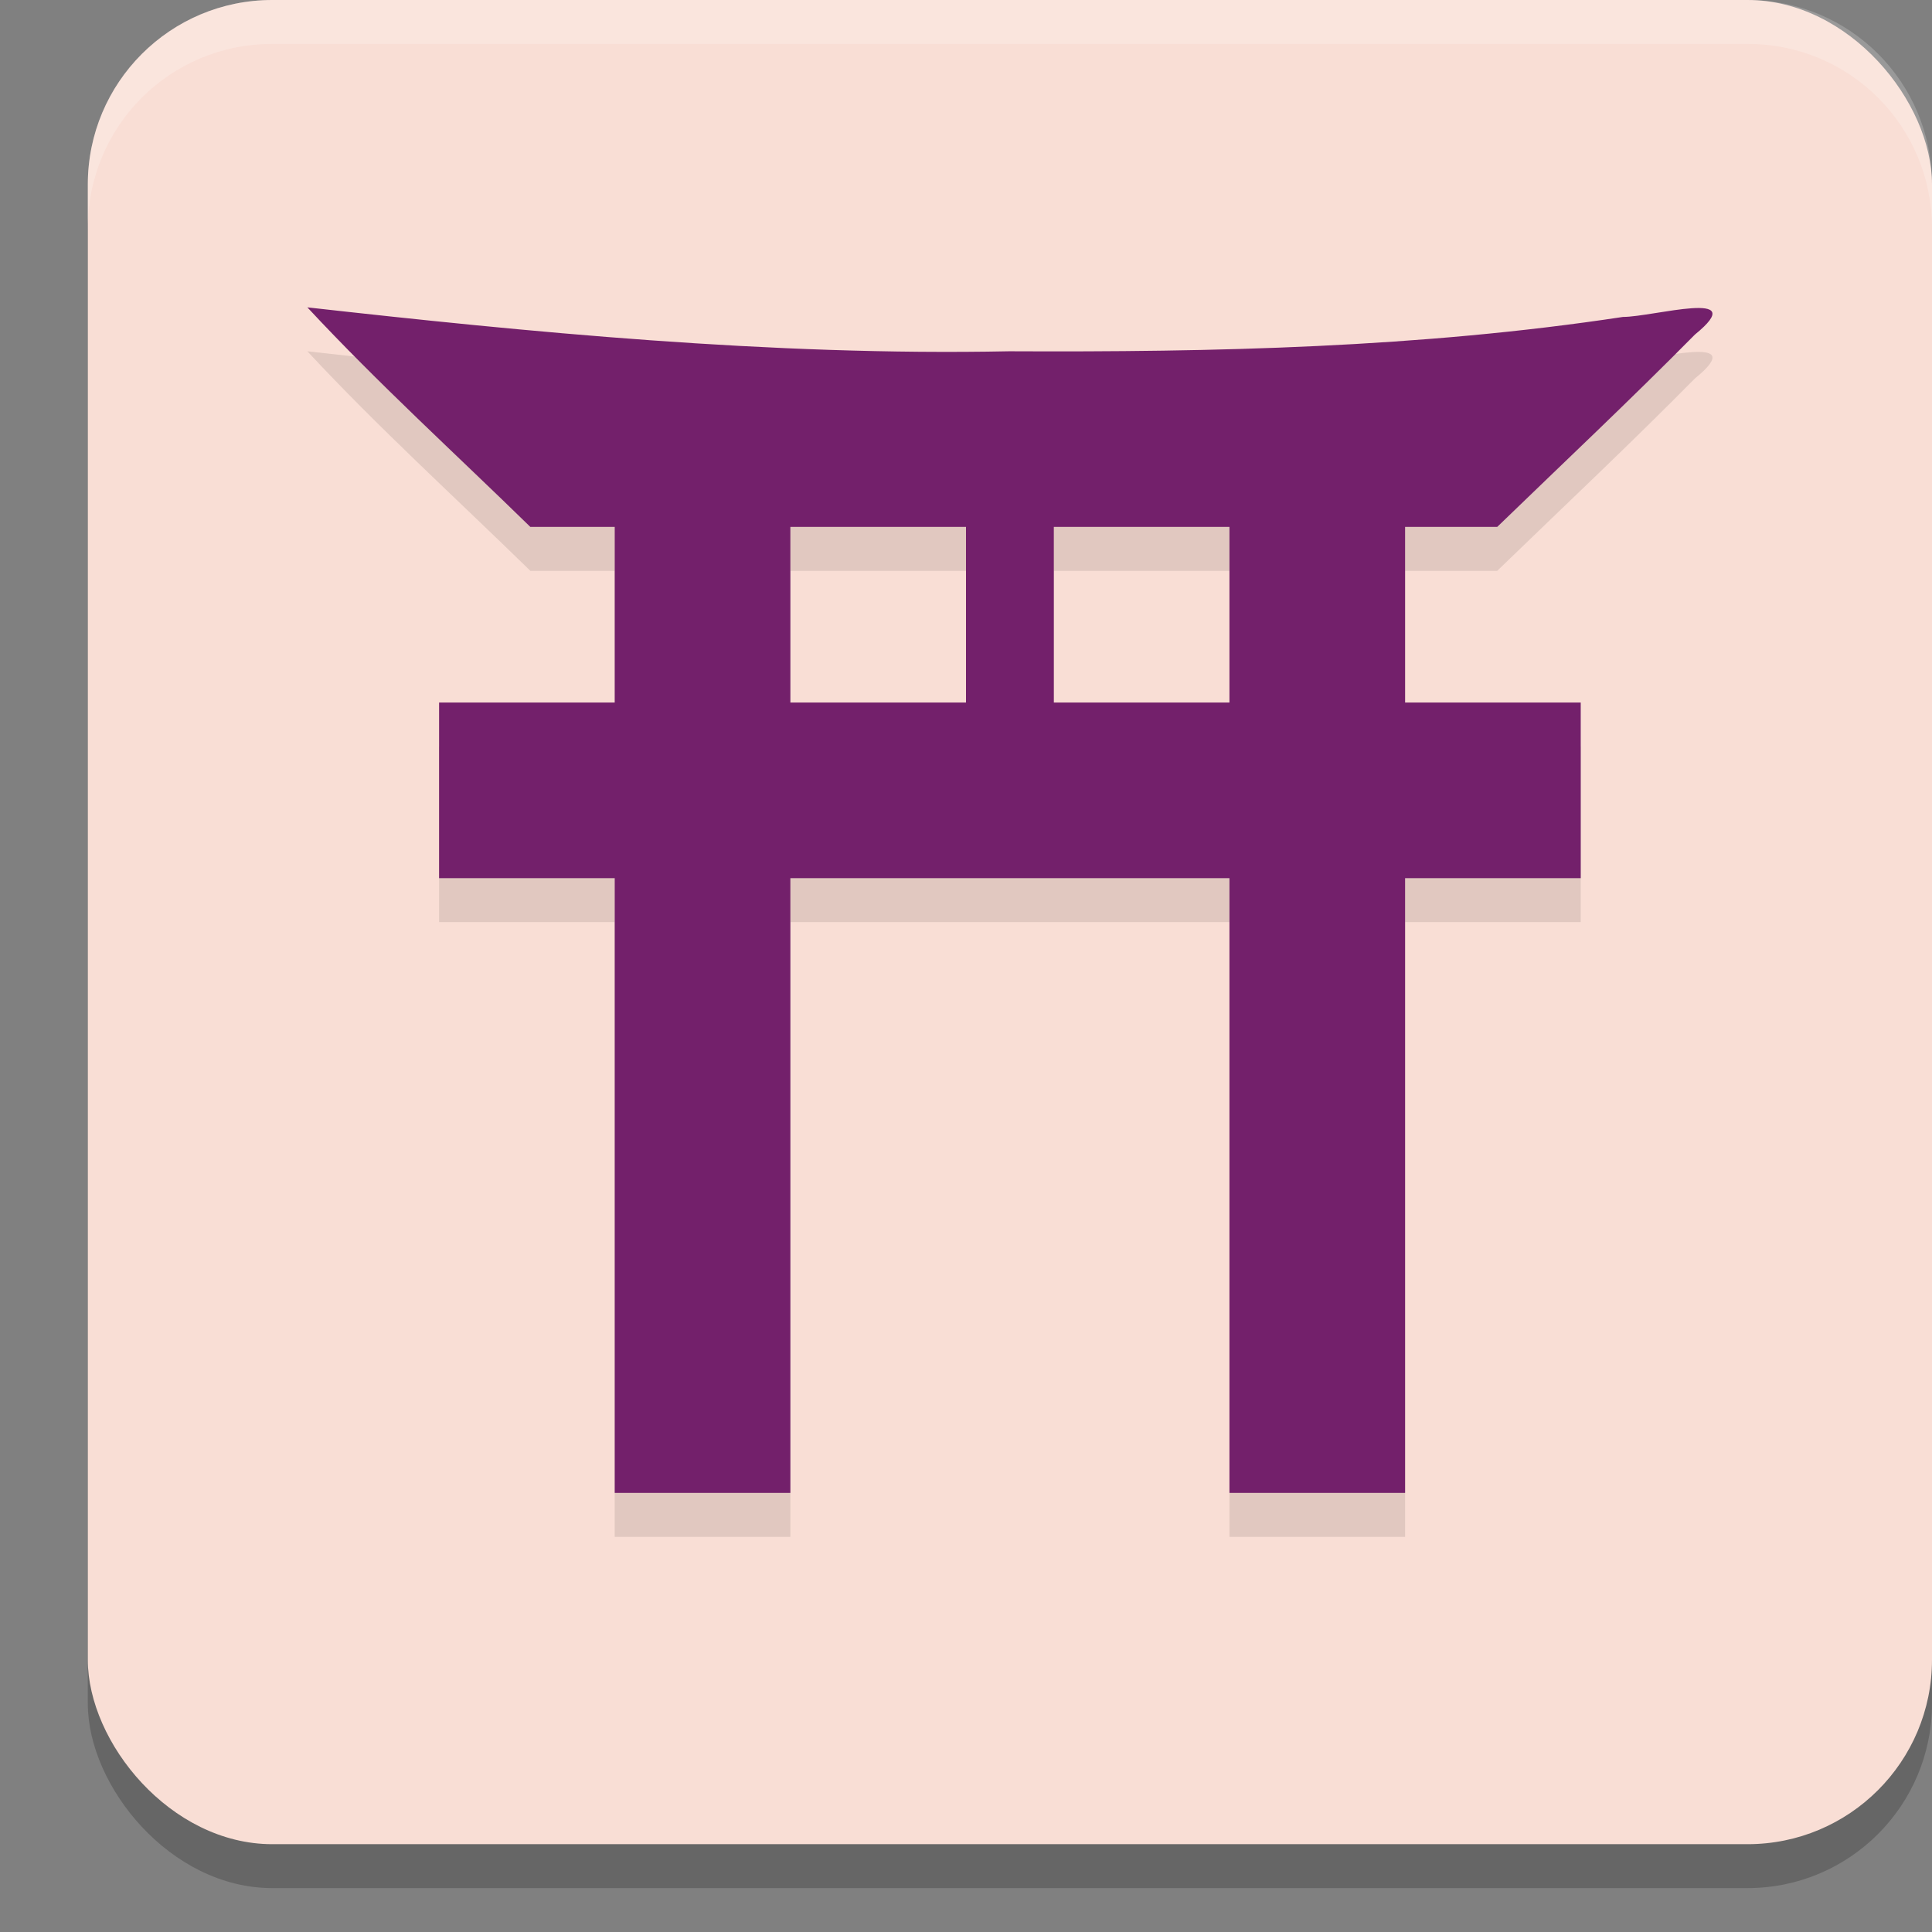 <svg xmlns="http://www.w3.org/2000/svg" width="22" height="22" version="1.1">
 <rect width="100%" height="100%" fill="#808080" stroke="none"/>
 <rect style="opacity:0.2" width="21" height="21" x="1" y=".5" rx="2.1" ry="2.1"/>
 <rect style="fill:#f9ded5" width="21" height="21" x="1" y="0" rx="2.1" ry="2.1"/>
 <path style="opacity:0.1" d="m 3.5,4 c 0.81,0.871 1.69,1.67 2.539,2.5 h 0.961 v 2 H 5 v 2 h 2 v 7 H 9 v -7 h 5 v 7 H 16 v -7 h 2 v -2 h -2 v -2 h 1.049 C 17.801,5.772 18.564,5.055 19.3,4.31 19.955,3.777 18.821,4.11 18.481,4.109 16.167,4.46 13.829,4.511 11.492,4.5 8.781,4.555 5.979,4.278 3.5,4 Z M 9,6.5 h 2 v 2 H 9 Z m 3,0 h 2 v 2 h -2 z"/>
 <path style="fill:#73206b" d="M 3.5,3.5 C 4.31,4.371 5.19,5.17 6.039,6 H 7 V 8 H 5 v 2 h 2 v 7 H 9 v -7 h 5 v 7 H 16 v -7 h 2 V 8 H 16 V 6 h 1.049 C 17.801,5.272 18.564,4.555 19.3,3.81 19.955,3.277 18.821,3.61 18.481,3.609 16.167,3.96 13.829,4.011 11.492,4 8.781,4.055 5.979,3.778 3.5,3.5 Z M 9,6 h 2 V 8 H 9 Z m 3,0 h 2 v 2 h -2 z"/>
 <path style="opacity:0.2;fill:#ffffff" d="M 3.1,0 C 1.936,0 1,0.936 1,2.1 v 0.5 C 1,1.436 1.936,0.5 3.1,0.5 H 19.9 C 21.064,0.5 22,1.436 22,2.6 v -0.5 C 22,0.936 21.064,0 19.9,0 Z"/>
</svg>

